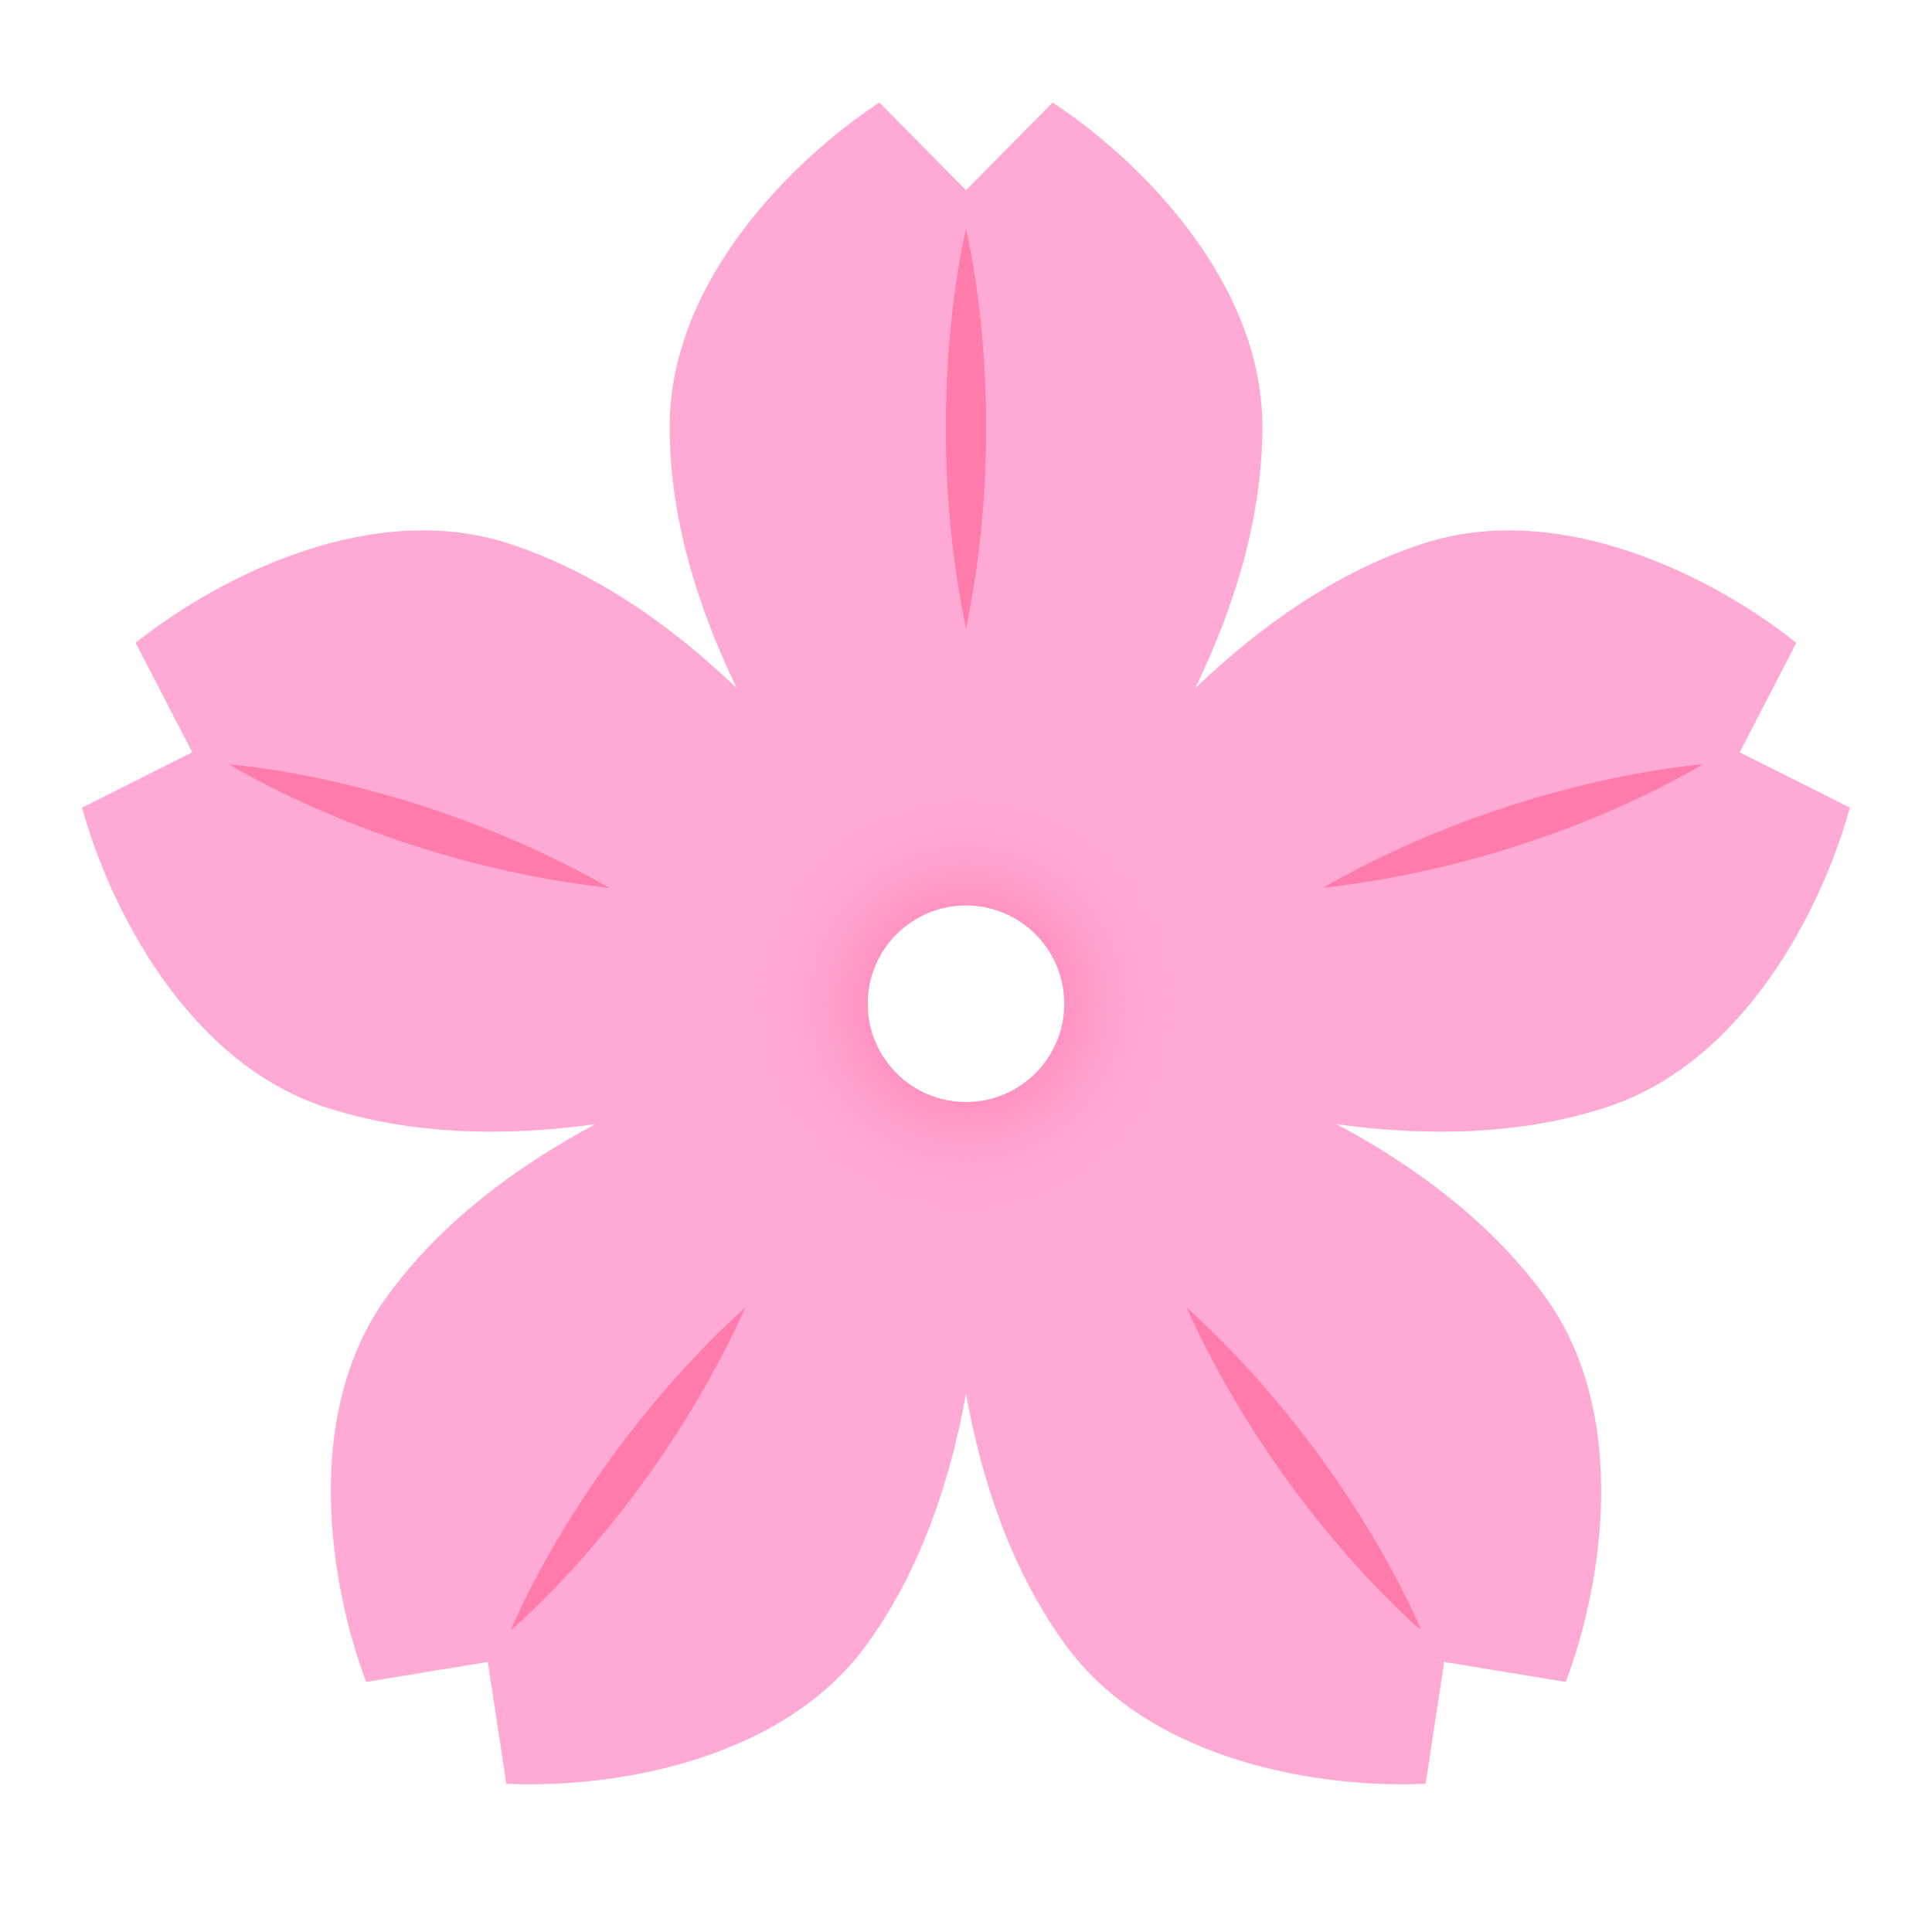 <?xml version="1.0" encoding="UTF-8"?>
<svg viewBox="0 0 2560 2560" xmlns="http://www.w3.org/2000/svg">
<defs>
<style>.cls-1{fill:url(#b);}.cls-2{fill:#ff7bac;}.cls-3{fill:url(#a);}.cls-4{mask:url(#c);}.cls-5{fill:url(#v);}.cls-6{fill:url(#l);}.cls-7{fill:url(#k);}.cls-8{fill:url(#j);}.cls-9{fill:url(#i);}.cls-10{fill:url(#h);}.cls-11{fill:url(#g);}.cls-12{fill:url(#f);}.cls-13{fill:url(#e);}.cls-14{fill:url(#u);}.cls-15{fill:url(#t);}.cls-16{fill:url(#s);}.cls-17{fill:url(#r);}.cls-18{fill:url(#q);}.cls-19{fill:url(#p);}.cls-20{fill:url(#o);}.cls-21{fill:url(#n);}.cls-22{fill:url(#m);}.cls-23{fill:#fff;}.cls-24{filter:url(#d);}</style>
<radialGradient id="b" cx="2451.2" cy="2363.8" r="2273.4" gradientUnits="userSpaceOnUse">
<stop stop-color="#ffaad4" offset="0"/>
<stop stop-color="#ffaad4" offset=".23"/>
</radialGradient>
<radialGradient id="a" cx="1281" cy="1330" r="1205" gradientUnits="userSpaceOnUse">
<stop stop-color="#ff7bac" offset="0"/>
<stop stop-color="#ff7cad" stop-opacity=".98" offset=".02"/>
<stop stop-color="#ff7fb0" stop-opacity=".91" offset=".05"/>
<stop stop-color="#ff84b4" stop-opacity=".8" offset=".08"/>
<stop stop-color="#ff8bba" stop-opacity=".65" offset=".12"/>
<stop stop-color="#ff94c2" stop-opacity=".46" offset=".15"/>
<stop stop-color="#ff9fcb" stop-opacity=".23" offset=".19"/>
<stop stop-color="#ffaad4" stop-opacity="0" offset=".23"/>
</radialGradient>
<filter id="d" x="830.4" y="-9472" width="900.6" height="32766" color-interpolation-filters="sRGB" filterUnits="userSpaceOnUse">
<feFlood flood-color="#fff" result="bg"/>
<feBlend in="SourceGraphic" in2="bg"/>
</filter>
<mask id="c" x="830.4" y="-9472" width="900.6" height="32766" maskUnits="userSpaceOnUse"/>
<linearGradient id="v" x1="1280" x2="1066.7" y1="1330" y2="1584.2" gradientUnits="userSpaceOnUse">
<stop stop-color="#fff" offset=".4"/>
<stop stop-color="#0057b3" offset="1"/>
</linearGradient>
<linearGradient id="l" x1="1280" x2="953.23" y1="1330" y2="1387.6" gradientUnits="userSpaceOnUse">
<stop stop-color="#fff" offset=".4"/>
<stop stop-color="#007db5" offset="1"/>
</linearGradient>
<linearGradient id="k" x1="1280" x2="992.64" y1="1330" y2="1164.1" gradientUnits="userSpaceOnUse">
<stop stop-color="#fff" offset=".4"/>
<stop stop-color="#008f86" offset="1"/>
</linearGradient>
<linearGradient id="j" x1="1280" x2="1166.5" y1="1330" y2="1018.2" gradientUnits="userSpaceOnUse">
<stop stop-color="#fff" offset=".4"/>
<stop stop-color="#009d38" offset="1"/>
</linearGradient>
<linearGradient id="i" x1="1280" x2="1393.5" y1="1330" y2="1018.2" gradientUnits="userSpaceOnUse">
<stop stop-color="#fff" offset=".4"/>
<stop stop-color="#9ec500" offset="1"/>
</linearGradient>
<linearGradient id="h" x1="1280" x2="1567.4" y1="1330" y2="1164.1" gradientUnits="userSpaceOnUse">
<stop stop-color="#fff" offset=".4"/>
<stop stop-color="#ff9d00" offset="1"/>
</linearGradient>
<linearGradient id="g" x1="1280" x2="1606.8" y1="1330" y2="1387.6" gradientUnits="userSpaceOnUse">
<stop stop-color="#fff" offset=".4"/>
<stop stop-color="#c82735" offset="1"/>
</linearGradient>
<linearGradient id="f" x1="1280" x2="1493.3" y1="1330" y2="1584.2" gradientUnits="userSpaceOnUse">
<stop stop-color="#fff" offset=".4"/>
<stop stop-color="#b70073" offset="1"/>
</linearGradient>
<linearGradient id="e" x1="1280" x2="1280" y1="1330" y2="1661.8" gradientUnits="userSpaceOnUse">
<stop stop-color="#fff" offset=".4"/>
<stop stop-color="#7d45a8" offset="1"/>
</linearGradient>
<linearGradient id="u" x1="1280.7" x2="1574.1" y1="1330" y2="980.38" gradientUnits="userSpaceOnUse">
<stop stop-color="#fff" offset=".29"/>
<stop stop-color="#ffdf00" offset="1"/>
</linearGradient>
<linearGradient id="t" x1="1280.7" x2="1730.2" y1="1330" y2="1250.8" gradientUnits="userSpaceOnUse">
<stop stop-color="#fff" offset=".29"/>
<stop stop-color="#f65a14" offset="1"/>
</linearGradient>
<linearGradient id="s" x1="1280.7" x2="1676" y1="1330" y2="1558.2" gradientUnits="userSpaceOnUse">
<stop stop-color="#fff" offset=".29"/>
<stop stop-color="#bc004e" offset="1"/>
</linearGradient>
<linearGradient id="r" x1="1280.7" x2="1436.8" y1="1330" y2="1758.9" gradientUnits="userSpaceOnUse">
<stop stop-color="#fff" offset=".29"/>
<stop stop-color="#9f2b95" offset="1"/>
</linearGradient>
<linearGradient id="q" x1="1280.7" x2="1124.6" y1="1330" y2="1758.9" gradientUnits="userSpaceOnUse">
<stop stop-color="#fff" offset=".29"/>
<stop stop-color="#374ab5" offset="1"/>
</linearGradient>
<linearGradient id="p" x1="1280.7" x2="885.44" y1="1330" y2="1558.2" gradientUnits="userSpaceOnUse">
<stop stop-color="#fff" offset=".29"/>
<stop stop-color="#006bbb" offset="1"/>
</linearGradient>
<linearGradient id="o" x1="1280.7" x2="831.23" y1="1330" y2="1250.8" gradientUnits="userSpaceOnUse">
<stop stop-color="#fff" offset=".29"/>
<stop stop-color="#008da9" offset="1"/>
</linearGradient>
<linearGradient id="n" x1="1280.7" x2="987.33" y1="1330" y2="980.38" gradientUnits="userSpaceOnUse">
<stop stop-color="#fff" offset=".29"/>
<stop stop-color="#009060" offset="1"/>
</linearGradient>
<linearGradient id="m" x1="1280.7" x2="1280.7" y1="1330" y2="873.6" gradientUnits="userSpaceOnUse">
<stop stop-color="#fff" offset=".29"/>
<stop stop-color="#f3faf1" offset=".36"/>
<stop stop-color="#d5eecc" offset=".5"/>
<stop stop-color="#a4da91" offset=".69"/>
<stop stop-color="#61be40" offset=".91"/>
<stop stop-color="#46b31f" offset="1"/>
</linearGradient>
</defs>
<path class="cls-1" d="M2305.24,996.88l75-145.09C2272.9,766,2069.49,660.93,1886.49,720,1771.41,757.2,1669.55,829.61,1583.73,912c51.79-107.07,89.19-226.31,89-347.25-.34-192.3-163.1-353.3-277.9-428.9L1280,252,1165.2,135.8c-114.8,75.6-277.56,236.6-277.9,428.9-.22,120.94,37.18,240.18,89,347.25C890.45,829.61,788.59,757.2,673.51,720c-183-59.1-386.41,45.94-493.79,131.76l75,145.09-146,73.27C145.2,1202.7,248,1407.24,430.8,1467c115,37.58,239.92,38.86,357.75,22.69-104.83,56.18-205.17,130.67-276.08,228.64-112.76,155.77-75.72,381.69-27.28,510.33l161.18-26.53,24.57,161.49c137.31,6.31,363.62-28.27,476.93-183.65,71.26-97.71,111.09-216.16,132.13-333.22,21,117.06,60.87,235.51,132.13,333.22,113.31,155.38,339.62,190,476.93,183.65l24.57-161.49,161.18,26.53c48.44-128.64,85.48-354.56-27.28-510.33-70.91-98-171.25-172.46-276.08-228.64,117.83,16.17,242.79,14.89,357.75-22.69,182.78-59.75,285.6-264.29,322-396.84Z" data-name="Petals"/>
<path class="cls-2" d="m1752.7 1176.4c294-32.24 503.29-163.53 503.29-163.53s-246.48 16.79-503.29 163.53z"/>
<path class="cls-2" d="m1572.1 1732.1c121.51 269.67 311.06 428.13 311.06 428.13s-92.14-229.21-311.06-428.13z"/>
<path class="cls-2" d="M676.81,2160.21s189.55-158.46,311.06-428.13C769,1931,676.81,2160.21,676.81,2160.21Z"/>
<path class="cls-2" d="M304,1012.89s209.28,131.29,503.29,163.53C550.51,1029.68,304,1012.89,304,1012.89Z"/>
<path class="cls-2" d="m1280 833c60.2-289.59 0-529.2 0-529.2s-60.2 239.61 0 529.2z"/>
<circle class="cls-3" cx="1281" cy="1330" r="1205" data-name="Petal Overlay"/>
<g class="cls-4">
<g data-name="Short Stamen">
<path class="cls-5" d="m1121.6 1524.4 161.64-191.7-6.42-5.42-161.73 191.82a40.6 40.6 0 1 0 6.51 5.3z"/>
<path class="cls-6" d="m1280.7 1334.1-1.44-8.28-247.19 43a40.61 40.61 0 1 0 1.58 8.25z"/>
<path class="cls-7" d="m1282.1 1326.4-217-126a40.59 40.59 0 1 0-4.09 7.34l216.86 125.9z"/>
<path class="cls-8" d="m1284 1328.6-85.25-236a40.6 40.6 0 1 0-7.85 3l85.2 235.84z"/>
<path class="cls-9" d="m1393.5 1018.2a40.6 40.6 0 0 0-31.1 74.92l-86.33 235.42 7.89 2.9 86.38-235.57a40.6 40.6 0 0 0 23.16-77.67z"/>
<path class="cls-10" d="m1567.4 1164.1a40.6 40.6 0 0 0-72 37.4l-217.46 124.86 4.18 7.29 217.59-124.93a40.6 40.6 0 0 0 67.67-44.62z"/>
<path class="cls-11" d="m1573.8 1340.6a40.61 40.61 0 0 0-46.25 29.42l-246.84-44.13-1.48 8.27 247 44.16a40.6 40.6 0 1 0 47.58-37.72z"/>
<path class="cls-12" d="m1498.3 1527a40.62 40.62 0 0 0-54.34-7.19l-160.72-192.47-6.45 5.38 160.82 192.59a40.59 40.59 0 1 0 60.69 1.69z"/>
<path class="cls-13" d="M1283.6,1580.77l.6-250.76-8.4,0-.6,250.9a40.62,40.62,0,1,0,8.4-.12Z"/>
</g>
<g data-name="Long Stamen">
<path class="cls-14" d="M1574.07,980.38a53.89,53.89,0,0,0-72.45,79.69L1277,1326.85l6.42,5.41,224.67-266.79a53.89,53.89,0,0,0,66-85.09Z"/>
<path class="cls-15" d="m1730.2 1250.8a53.89 53.89 0 0 0-106.72 14.47l-343.59 60 1.45 8.27 343.59-60a53.89 53.89 0 0 0 105.27-22.75z"/>
<path class="cls-16" d="m1656.2 1484.6a53.89 53.89 0 0 0-71.33 16.12l-301.74-174.93-4.16 7.23 301.69 175a53.89 53.89 0 1 0 75.54-23.38z"/>
<path class="cls-17" d="m1469 1689.8a53.9 53.9 0 0 0-65-33.51l-118.71-328-7.9 2.86 118.71 328a53.89 53.89 0 1 0 72.9 30.65z"/>
<path class="cls-18" d="m1165.4 1659.2 119.87-327.53-7.89-2.89-119.87 327.53a53.93 53.93 0 1 0 7.89 2.89z"/>
<path class="cls-19" d="m1283.1 1334.3-4.14-7.26-302.41 173.83a53.89 53.89 0 1 0 4.19 7.28z"/>
<path class="cls-20" d="m1281.3 1326.6-343.38-61.17a53.88 53.88 0 1 0-1.47 8.27l343.37 61.17z"/>
<path class="cls-21" d="m1283.4 1327.8-223.72-267.58a53.89 53.89 0 1 0-6.44 5.39l223.72 267.58z"/>
<path class="cls-22" d="m1334.6 927.5a53.9 53.9 0 1 0-58.18 53.72l-0.62 348.78h8.4l0.62-348.78a53.9 53.9 0 0 0 49.78-53.72z"/>
</g>
</g>
<circle class="cls-23" cx="1280" cy="1330" r="130.2"/>
</svg>
